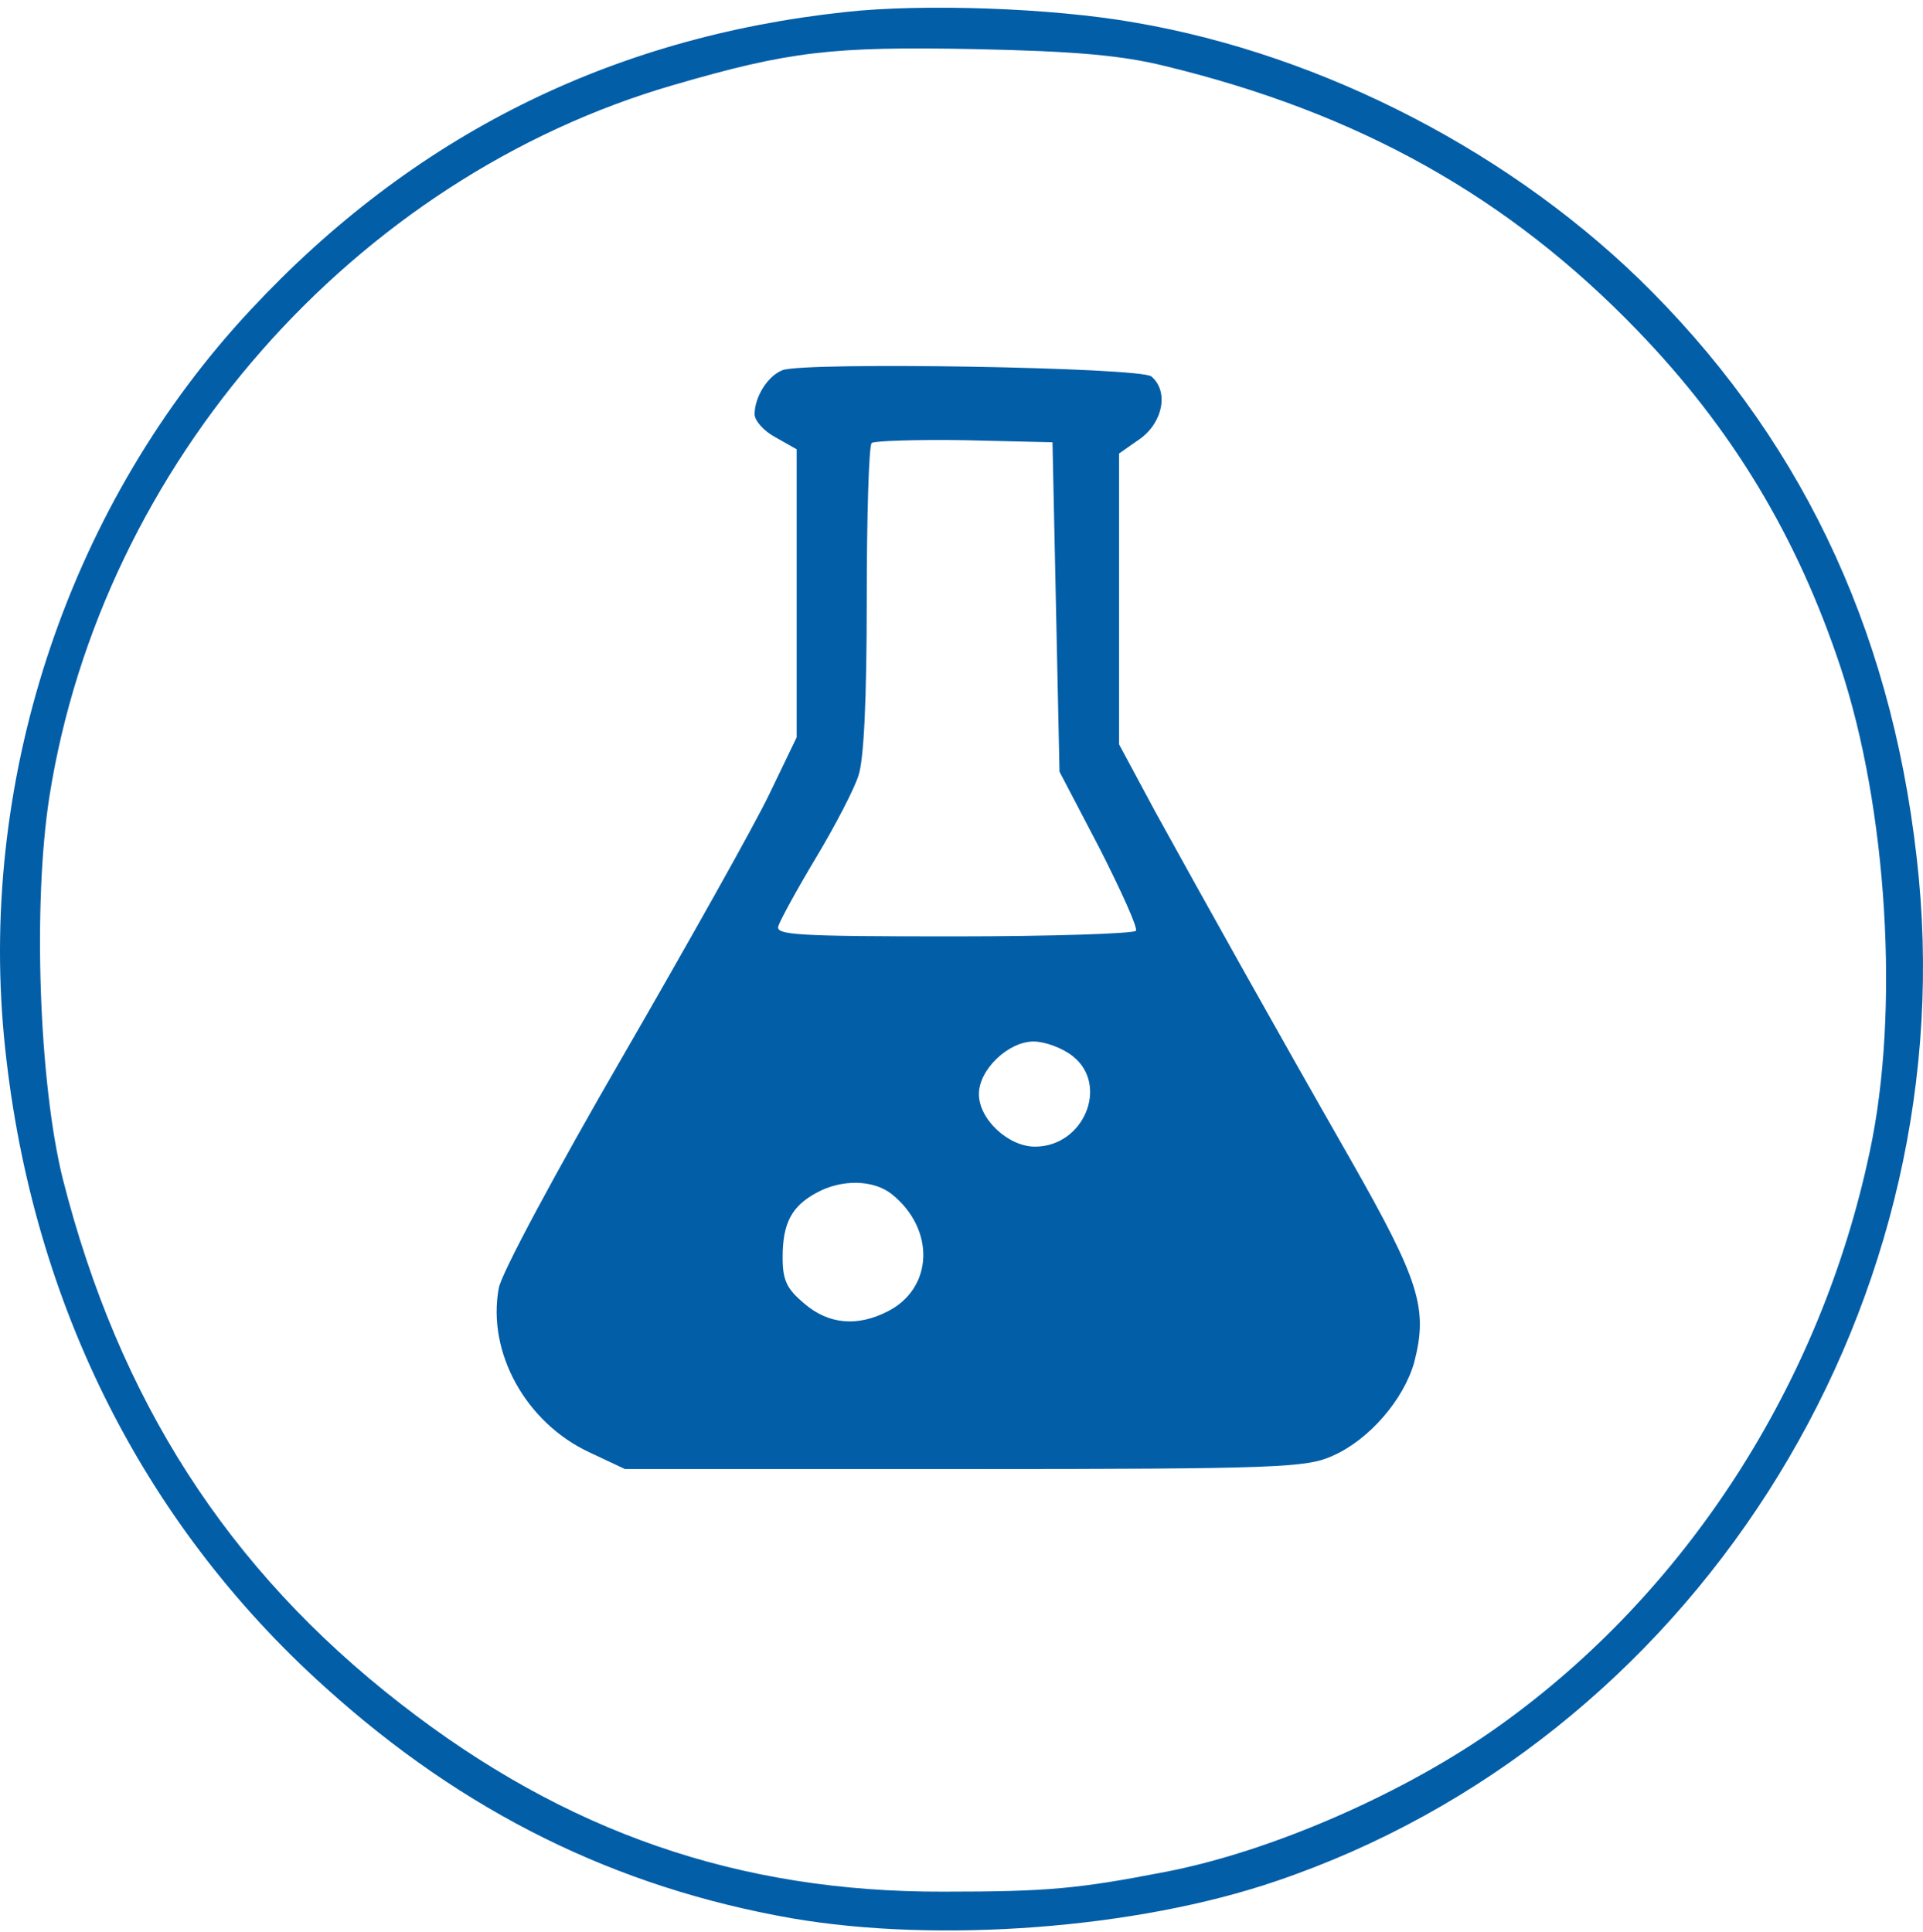 <svg width="200" height="201" viewBox="0 0 200 201" fill="none" xmlns="http://www.w3.org/2000/svg">
<path d="M87.959 1.246C63.465 3.87 42.907 14.149 26.067 32.228C7.405 52.203 -2.144 80.342 0.407 107.752C2.959 134.652 14.549 158.199 33.868 175.549C48.229 188.525 64.048 196.325 82.346 199.533C97.581 202.157 118.212 200.626 132.719 195.669C175.729 181.089 203.868 137.058 199.567 91.35C197.234 66.928 188.049 46.735 171.793 30.333C157.65 16.044 137.676 5.693 117.993 2.339C109.318 0.808 95.905 0.371 87.959 1.246ZM121.128 6.859C141.321 11.743 156.921 20.491 170.335 34.415C180.176 44.621 186.883 55.775 191.402 69.334C196.287 84.06 197.599 105.201 194.464 119.78C189.361 143.983 175.365 165.634 155.973 179.485C146.205 186.484 132.208 192.607 121.128 194.721C112.088 196.471 108.954 196.763 98.165 196.763C76.805 196.835 58.799 190.566 41.668 177.225C23.662 163.229 12.363 145.587 6.531 122.624C4.052 112.636 3.396 93.974 5.145 82.82C10.613 48.266 36.856 18.45 70.099 8.827C82.127 5.328 86.501 4.818 101.445 5.109C111.942 5.328 116.681 5.765 121.128 6.859Z" fill="#035EA8"/>
<path d="M81.398 38.498C79.867 39.081 78.482 41.268 78.482 43.09C78.482 43.746 79.429 44.84 80.669 45.496L82.856 46.735V61.752V76.697L80.013 82.602C78.482 85.809 71.556 98.129 64.777 109.866C57.851 121.822 52.092 132.538 51.873 133.996C50.634 140.703 54.717 147.993 61.278 151.055L64.995 152.804H100.351C133.01 152.804 135.926 152.658 138.623 151.419C142.414 149.742 145.986 145.587 147.08 141.723C148.538 136.11 147.663 133.267 140.446 120.583C132.281 106.294 125.21 93.61 120.107 84.351L116.389 77.426V62.336V47.173L118.576 45.642C120.982 43.892 121.565 40.684 119.742 39.154C118.576 38.206 83.803 37.623 81.398 38.498ZM109.828 63.138L110.193 80.269L114.348 88.215C116.608 92.662 118.357 96.526 118.139 96.817C117.92 97.109 109.391 97.4 99.112 97.4C82.71 97.4 80.596 97.255 80.96 96.307C81.179 95.651 82.928 92.443 84.897 89.163C86.865 85.882 88.833 82.091 89.271 80.706C89.854 79.103 90.145 72.615 90.145 62.409C90.145 53.734 90.364 46.371 90.656 46.079C90.947 45.86 95.248 45.715 100.278 45.788L109.464 46.006L109.828 63.138ZM111.578 109.866C115.369 112.855 112.744 119.27 107.641 119.27C104.871 119.27 101.809 116.427 101.809 113.803C101.809 111.251 104.871 108.335 107.495 108.335C108.662 108.335 110.484 108.992 111.578 109.866ZM92.77 124.228C97.29 127.873 97.071 133.996 92.332 136.402C89.198 138.006 86.209 137.787 83.657 135.6C81.835 134.069 81.398 133.194 81.398 130.789C81.398 127.216 82.345 125.467 84.897 124.082C87.521 122.624 90.874 122.697 92.77 124.228Z" fill="#035EA8"/>
</svg>

